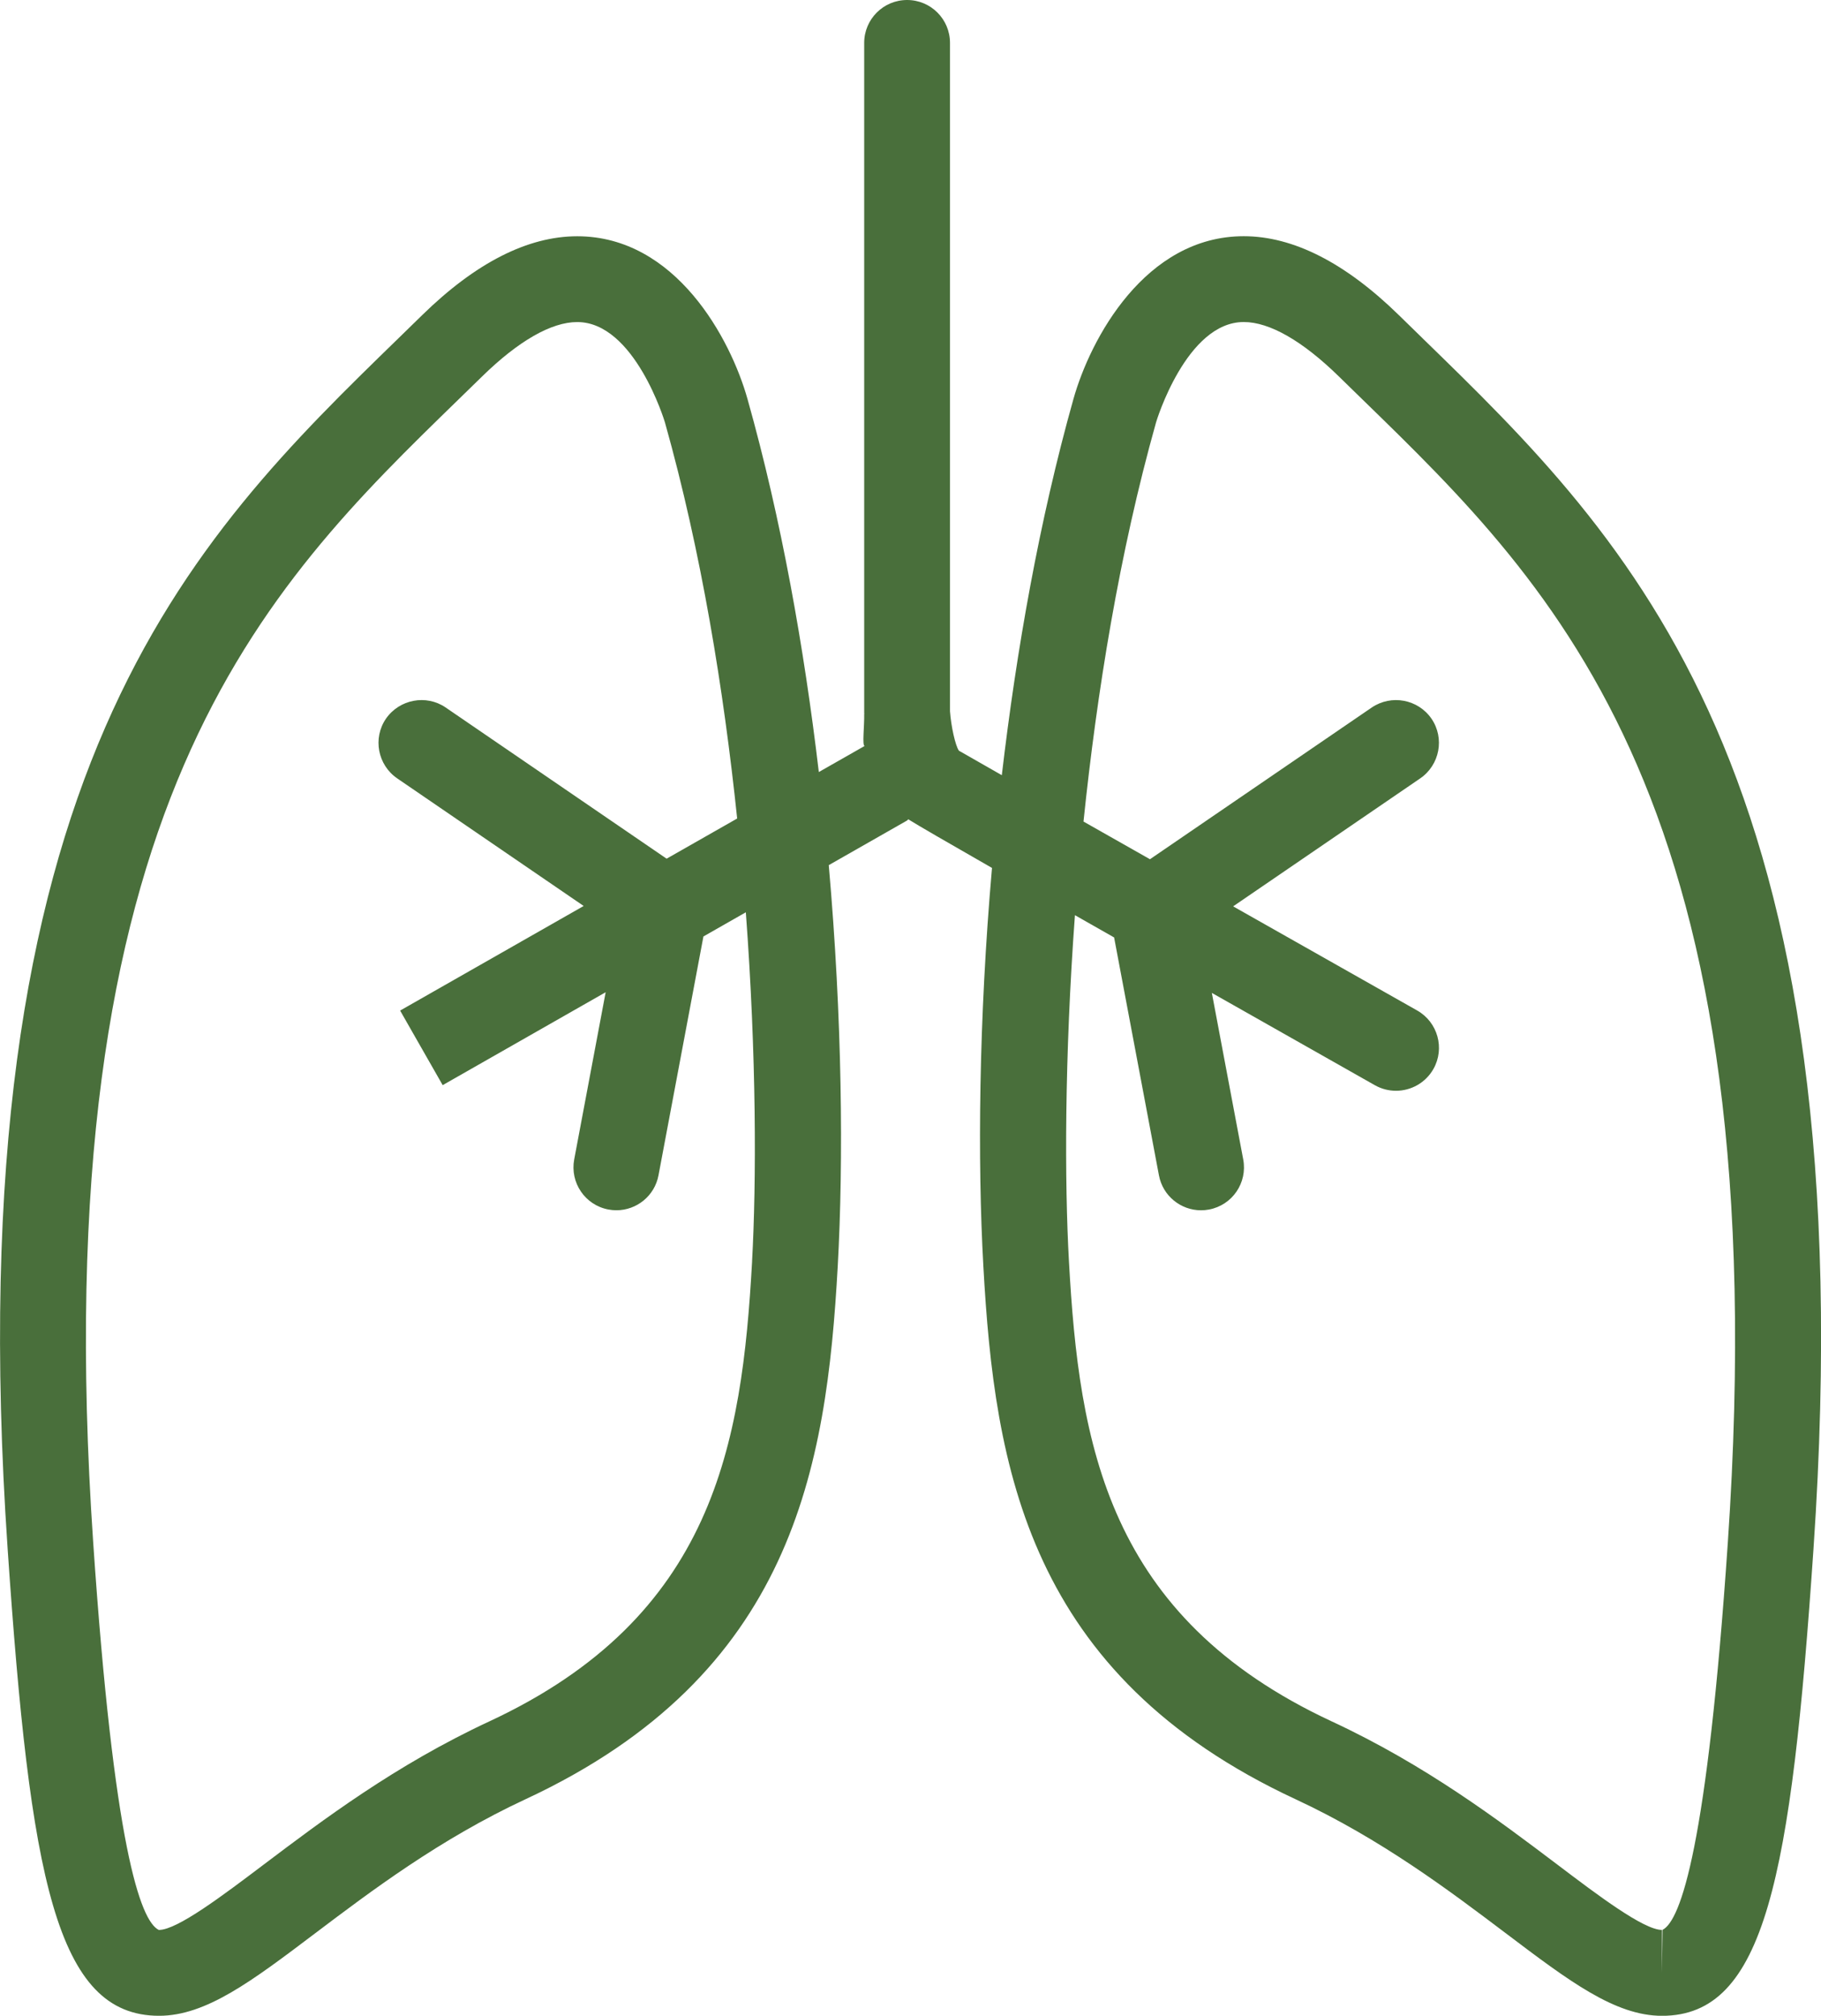 <?xml version="1.0" encoding="UTF-8" standalone="no"?>
<svg
   xmlns:dc="http://purl.org/dc/elements/1.1/"
   xmlns:cc="http://creativecommons.org/ns#"
   xmlns:rdf="http://www.w3.org/1999/02/22-rdf-syntax-ns#"
   xmlns:svg="http://www.w3.org/2000/svg"
   xmlns="http://www.w3.org/2000/svg"
   xmlns:sodipodi="http://sodipodi.sourceforge.net/DTD/sodipodi-0.dtd"
   xmlns:inkscape="http://www.inkscape.org/namespaces/inkscape"
   width="70mm"
   height="77.466mm"
   viewBox="0 0 70 77.466"
   version="1.1"
   id="svg2951"
   inkscape:version="1.0.1 (3bc2e813f5, 2020-09-07)"
   sodipodi:docname="01.svg">
  <defs
     id="defs2945" />
  <sodipodi:namedview
     id="base"
     pagecolor="#ffffff"
     bordercolor="#666666"
     borderopacity="1.0"
     inkscape:pageopacity="0.0"
     inkscape:pageshadow="2"
     inkscape:zoom="0.7"
     inkscape:cx="-9.9312704"
     inkscape:cy="206.28525"
     inkscape:document-units="mm"
     inkscape:current-layer="layer1"
     inkscape:document-rotation="0"
     showgrid="false"
     inkscape:window-width="1500"
     inkscape:window-height="1040"
     inkscape:window-x="156"
     inkscape:window-y="0"
     inkscape:window-maximized="0" />
  <g
     inkscape:label="Слой 1"
     inkscape:groupmode="layer"
     id="layer1"
     transform="translate(-54.202,-89.023)">
    <path
       d="m 120.62,148.308 c -0.792,11.656 -1.81,14.529 -2.509,14.88 l -0.023,1.652 v -1.649 c -0.702,0 -2.467,-1.334 -4.022,-2.512 -2.255,-1.704 -5.06,-3.823 -8.67,-5.501 -8.65,-4.023 -9.713,-10.657 -10.103,-17.678 -0.169,-3.027 -0.174,-7.824 0.23,-13.306 0.494,0.281 0.996,0.566 1.506,0.856 l 1.723,9.142 c 0.148,0.792 0.841,1.343 1.617,1.343 0.103,0 0.206,-0.009 0.309,-0.029 0.895,-0.168 1.484,-1.03 1.314,-1.926 l -1.206,-6.399 c 3.022,1.713 5.616,3.179 6.269,3.549 0.258,0.145 0.535,0.212 0.812,0.212 0.573,0 1.133,-0.303 1.436,-0.837 0.448,-0.792 0.168,-1.8 -0.624,-2.248 -1.669,-0.943 -4.326,-2.446 -7.075,-4.002 l 7.193,-4.919 c 0.75,-0.516 0.944,-1.543 0.432,-2.293 -0.519,-0.751 -1.543,-0.937 -2.293,-0.432 l -8.529,5.833 c -0.891,-0.505 -1.752,-0.992 -2.555,-1.448 0.518,-4.983 1.374,-10.308 2.788,-15.336 0.009,-0.038 1.166,-3.861 3.372,-3.861 0.995,0 2.257,0.725 3.655,2.09 l 0.898,0.876 c 7.495,7.288 15.991,15.546 14.055,43.942 z M 83.113,137.5 c -0.393,7.025 -1.459,13.659 -10.103,17.678 -3.614,1.681 -6.415,3.8 -8.67,5.501 -1.559,1.178 -3.324,2.512 -4.023,2.512 h -0.013 c -0.712,-0.354 -1.726,-3.227 -2.519,-14.883 -1.939,-28.39 6.554,-36.65 14.048,-43.939 l 0.902,-0.879 c 1.398,-1.366 2.661,-2.09 3.656,-2.09 2.206,0 3.363,3.823 3.372,3.858 1.402,4.985 2.257,10.268 2.776,15.221 -0.858,0.489 -1.773,1.01 -2.712,1.544 l -8.496,-5.812 c -0.741,-0.506 -1.771,-0.319 -2.293,0.432 -0.512,0.75 -0.319,1.777 0.432,2.293 l 7.169,4.904 c -3.762,2.143 -7.056,4.02 -7.056,4.02 l 0.591,1.036 1.045,1.83 v 0 0 0 c 0,0 2.848,-1.623 6.265,-3.571 l -1.209,6.424 c -0.168,0.895 0.419,1.758 1.314,1.926 0.103,0.02 0.206,0.029 0.309,0.029 0.776,0 1.469,-0.551 1.617,-1.343 l 1.727,-9.179 c 0.552,-0.314 1.098,-0.625 1.63,-0.929 0.412,5.526 0.408,10.365 0.24,13.415 z m 25.752,-35.498 -0.892,-0.87 c -2.055,-2.009 -4.058,-3.031 -5.961,-3.031 -3.785,0 -5.897,3.939 -6.548,6.261 -1.313,4.672 -2.188,9.642 -2.752,14.452 -0.895,-0.509 -1.501,-0.854 -1.65,-0.942 -0.137,-0.199 -0.3,-0.931 -0.342,-1.516 V 90.672 c 0,-0.912 -0.737,-1.649 -1.649,-1.649 -0.911,0 -1.649,0.737 -1.649,1.649 v 25.756 c 0,0.006 0.004,0.012 0.004,0.018 0,0.007 -0.004,0.013 -0.004,0.021 0.01,0.46 -0.084,1.208 0.016,1.224 -0.198,0.113 -0.852,0.485 -1.76,1.002 -0.566,-4.774 -1.437,-9.699 -2.739,-14.326 -0.651,-2.326 -2.763,-6.264 -6.548,-6.264 -1.903,0 -3.906,1.021 -5.961,3.031 l -0.895,0.873 c -8.006,7.788 -17.082,16.615 -15.04,46.529 0.863,12.66 1.861,17.952 5.82,17.955 h 0.003 c 1.807,0 3.569,-1.334 6.01,-3.179 2.129,-1.607 4.779,-3.611 8.074,-5.143 10.29,-4.786 11.572,-12.741 12.003,-20.483 0.225,-4.066 0.174,-9.519 -0.345,-15.415 1.573,-0.897 2.726,-1.554 3.006,-1.713 0.023,-0.013 0.032,-0.038 0.054,-0.052 0.004,0.002 0.006,0.008 0.01,0.011 0.298,0.19 1.527,0.901 3.205,1.861 -0.512,5.859 -0.557,11.271 -0.332,15.309 0.429,7.739 1.707,15.697 12.004,20.483 3.295,1.533 5.942,3.536 8.071,5.143 2.441,1.845 4.206,3.179 6.013,3.179 3.959,0 4.96,-5.295 5.823,-17.955 2.039,-29.92 -7.037,-38.744 -15.047,-46.532"
       style="fill:#496f3b;fill-opacity:1;fill-rule:nonzero;stroke:none;stroke-width:0;stroke-miterlimit:4;stroke-dasharray:none"
       id="path2331"
       sodipodi:nodetypes="scccccccccsccccscccccccccsccsssccsccccsccccccccccccccccscccssccsccccsssssccccscccsscccccccccccscc" />
  </g>
</svg>
